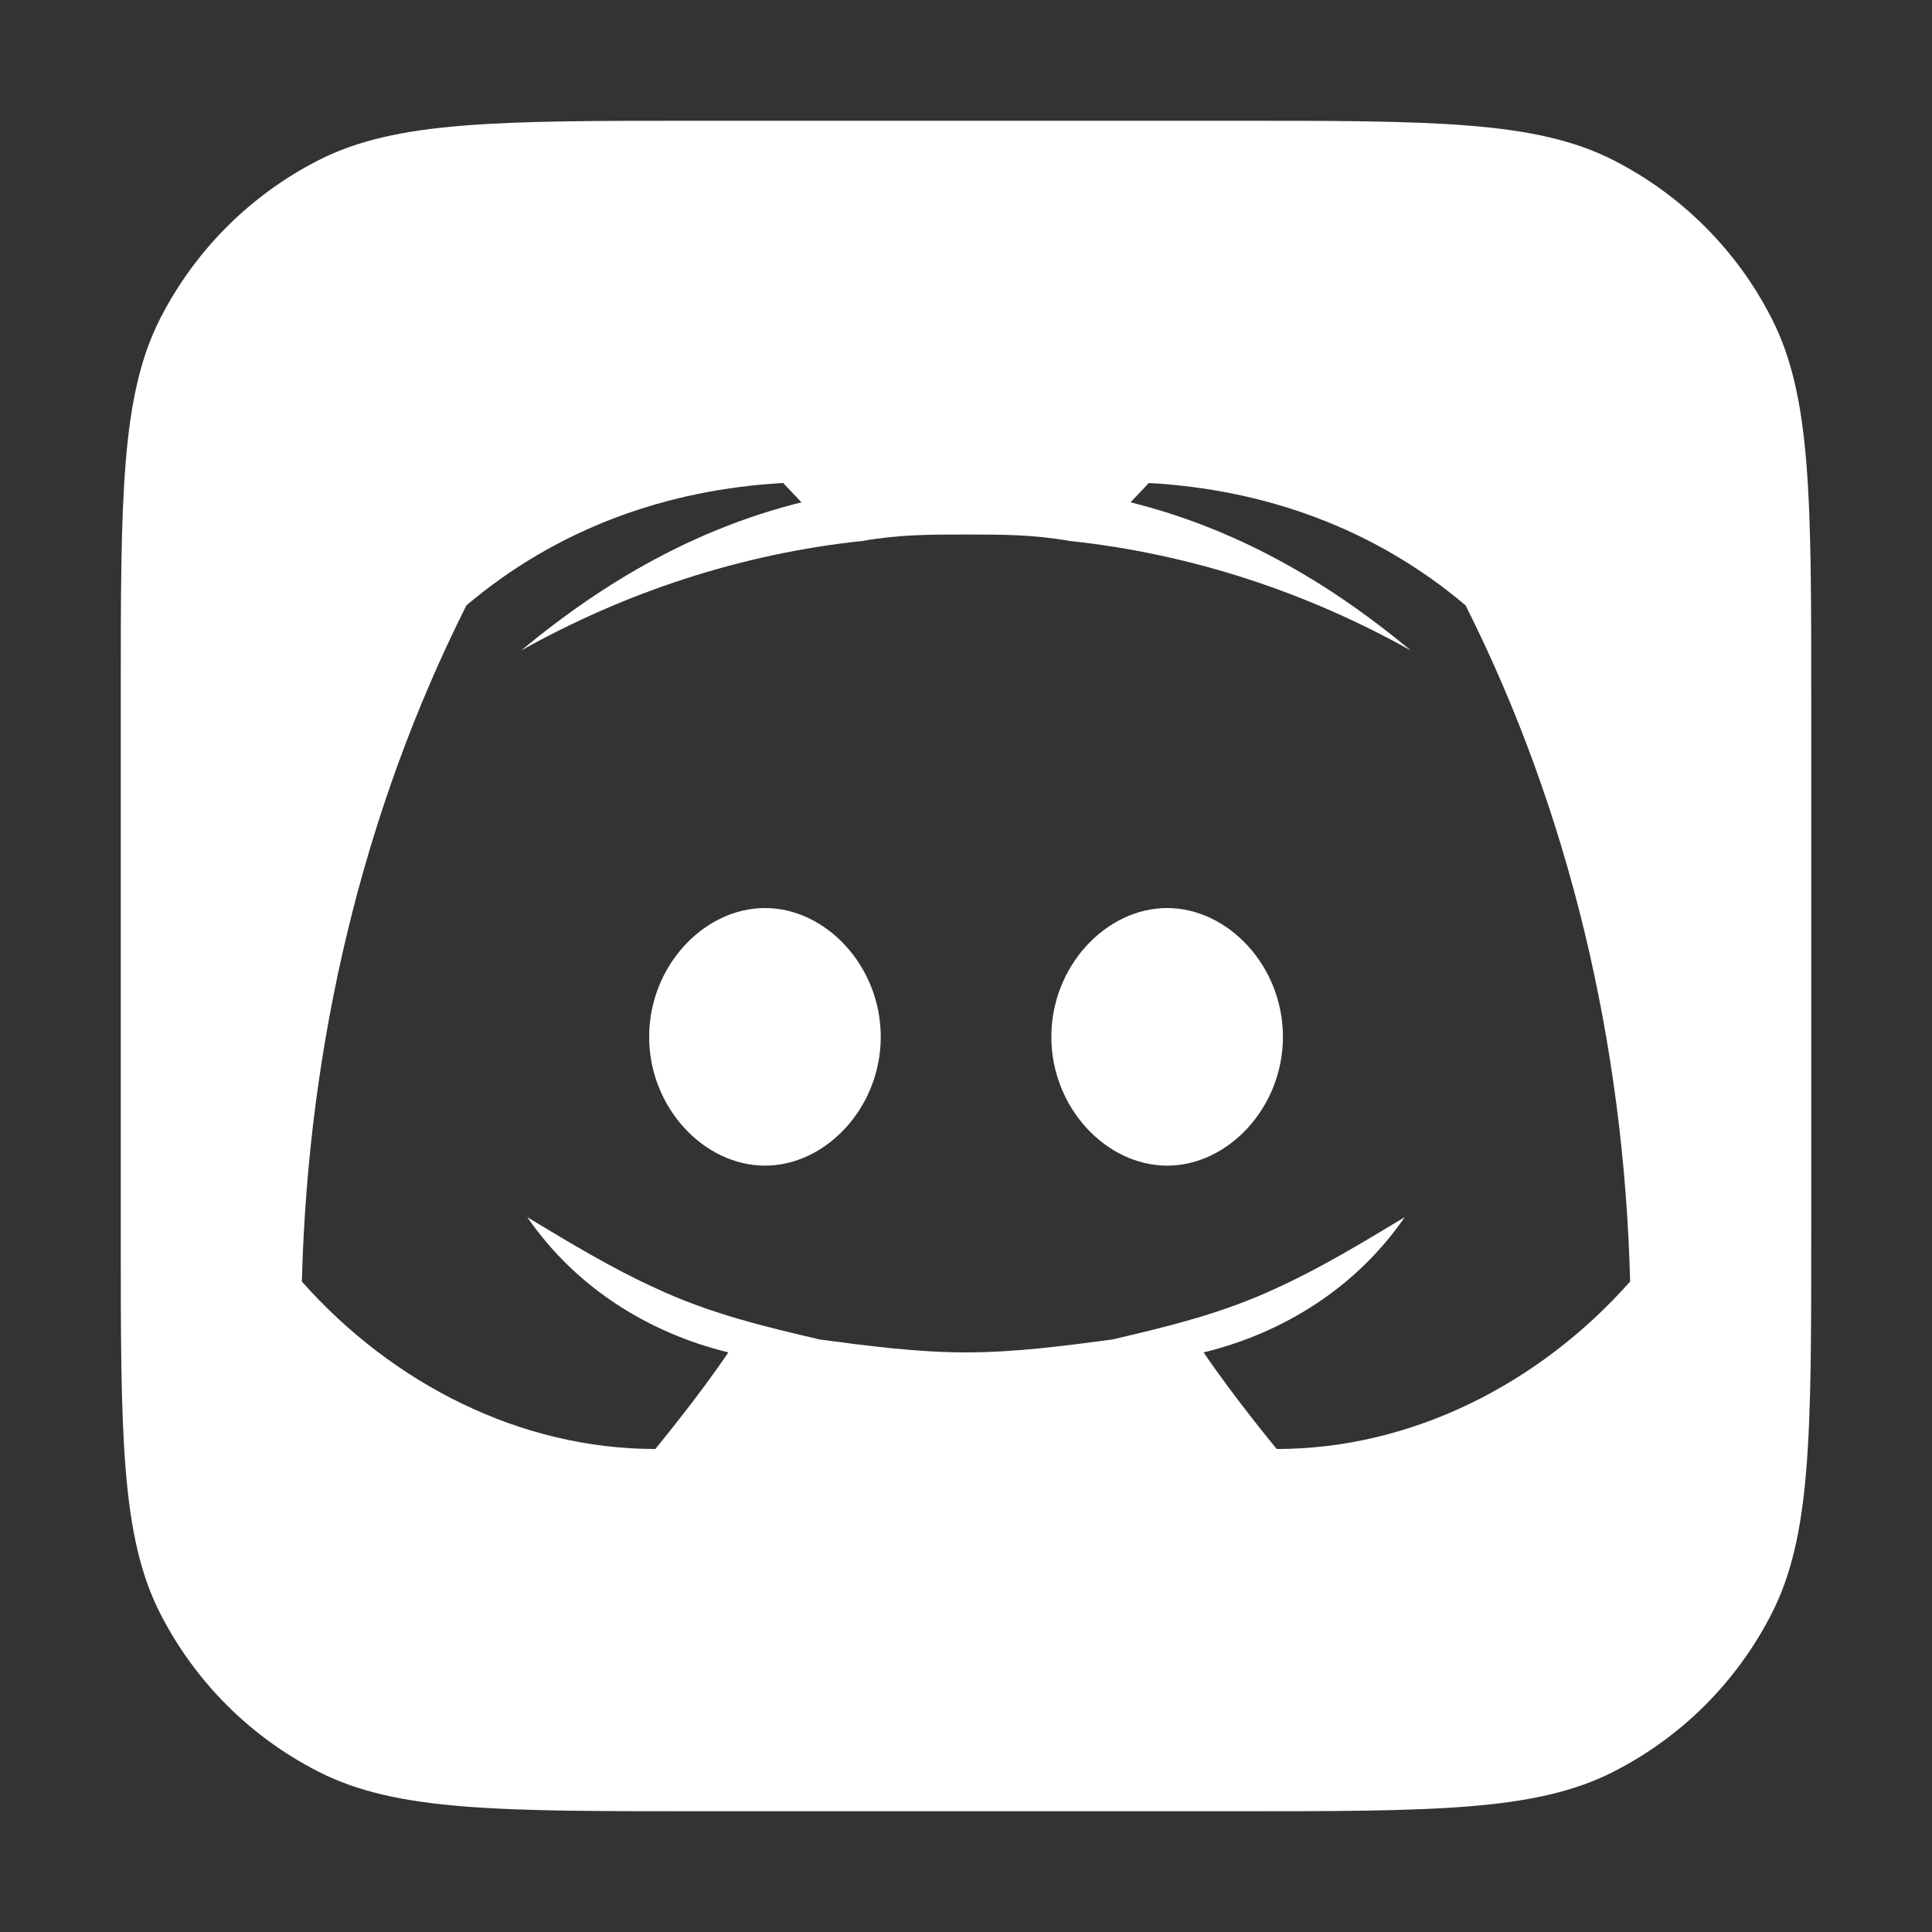 <svg width="24" height="24" viewBox="0 0 24 24" fill="none" xmlns="http://www.w3.org/2000/svg">
<rect x="0" y="0" width="24" height="24" fill="#333333" stroke="none"/>
<path d="M8.064 12.88C8.064 13.76 8.746 14.48 9.503 14.48C10.259 14.48 10.941 13.76 10.941 12.88C10.941 12 10.259 11.28 9.503 11.28C8.746 11.28 8.064 12 8.064 12.88Z" fill="white"/>
<path d="M13.06 12.88C13.06 13.76 13.742 14.48 14.499 14.48C15.255 14.48 15.937 13.76 15.937 12.88C15.937 12 15.255 11.28 14.499 11.28C13.742 11.28 13.06 12 13.06 12.88Z" fill="white"/>
<path fill-rule="evenodd" clip-rule="evenodd" d="M1.99 3.957C1.5 4.92 1.5 6.18 1.5 8.7V15.3C1.5 17.82 1.5 19.08 1.99 20.043C2.422 20.89 3.11 21.578 3.957 22.009C4.92 22.5 6.18 22.5 8.7 22.5H15.3C17.82 22.5 19.08 22.5 20.043 22.009C20.89 21.578 21.578 20.89 22.009 20.043C22.5 19.08 22.5 17.82 22.5 15.3V8.7C22.5 6.18 22.5 4.92 22.009 3.957C21.578 3.11 20.89 2.422 20.043 1.99C19.08 1.5 17.82 1.5 15.3 1.5H8.7C6.18 1.5 4.92 1.5 3.957 1.99C3.11 2.422 2.422 3.11 1.99 3.957ZM14.271 6C15.709 6.08 17.071 6.56 18.206 7.52C19.493 10.08 20.174 12.96 20.25 15.92C19.115 17.2 17.525 18 15.86 18C15.86 18 15.33 17.36 14.952 16.8C15.936 16.56 16.844 16 17.45 15.12C16.92 15.44 16.39 15.76 15.86 16C15.179 16.32 14.498 16.48 13.816 16.64C13.211 16.72 12.605 16.8 12 16.8C11.395 16.8 10.789 16.72 10.184 16.64C9.502 16.48 8.821 16.32 8.14 16C7.61 15.76 7.08 15.44 6.55 15.12C7.156 16 8.064 16.56 9.048 16.8C8.67 17.36 8.14 18 8.14 18C6.475 18 4.885 17.2 3.75 15.92C3.826 12.96 4.507 10.08 5.794 7.52C6.929 6.56 8.291 6.08 9.729 6L9.956 6.24C8.67 6.56 7.534 7.2 6.475 8.08C7.761 7.36 9.2 6.88 10.713 6.72C11.167 6.64 11.546 6.64 12 6.64C12.454 6.64 12.833 6.64 13.287 6.72C14.8 6.88 16.238 7.36 17.525 8.08C16.466 7.2 15.33 6.56 14.044 6.24L14.271 6Z" fill="white"/>
</svg>
